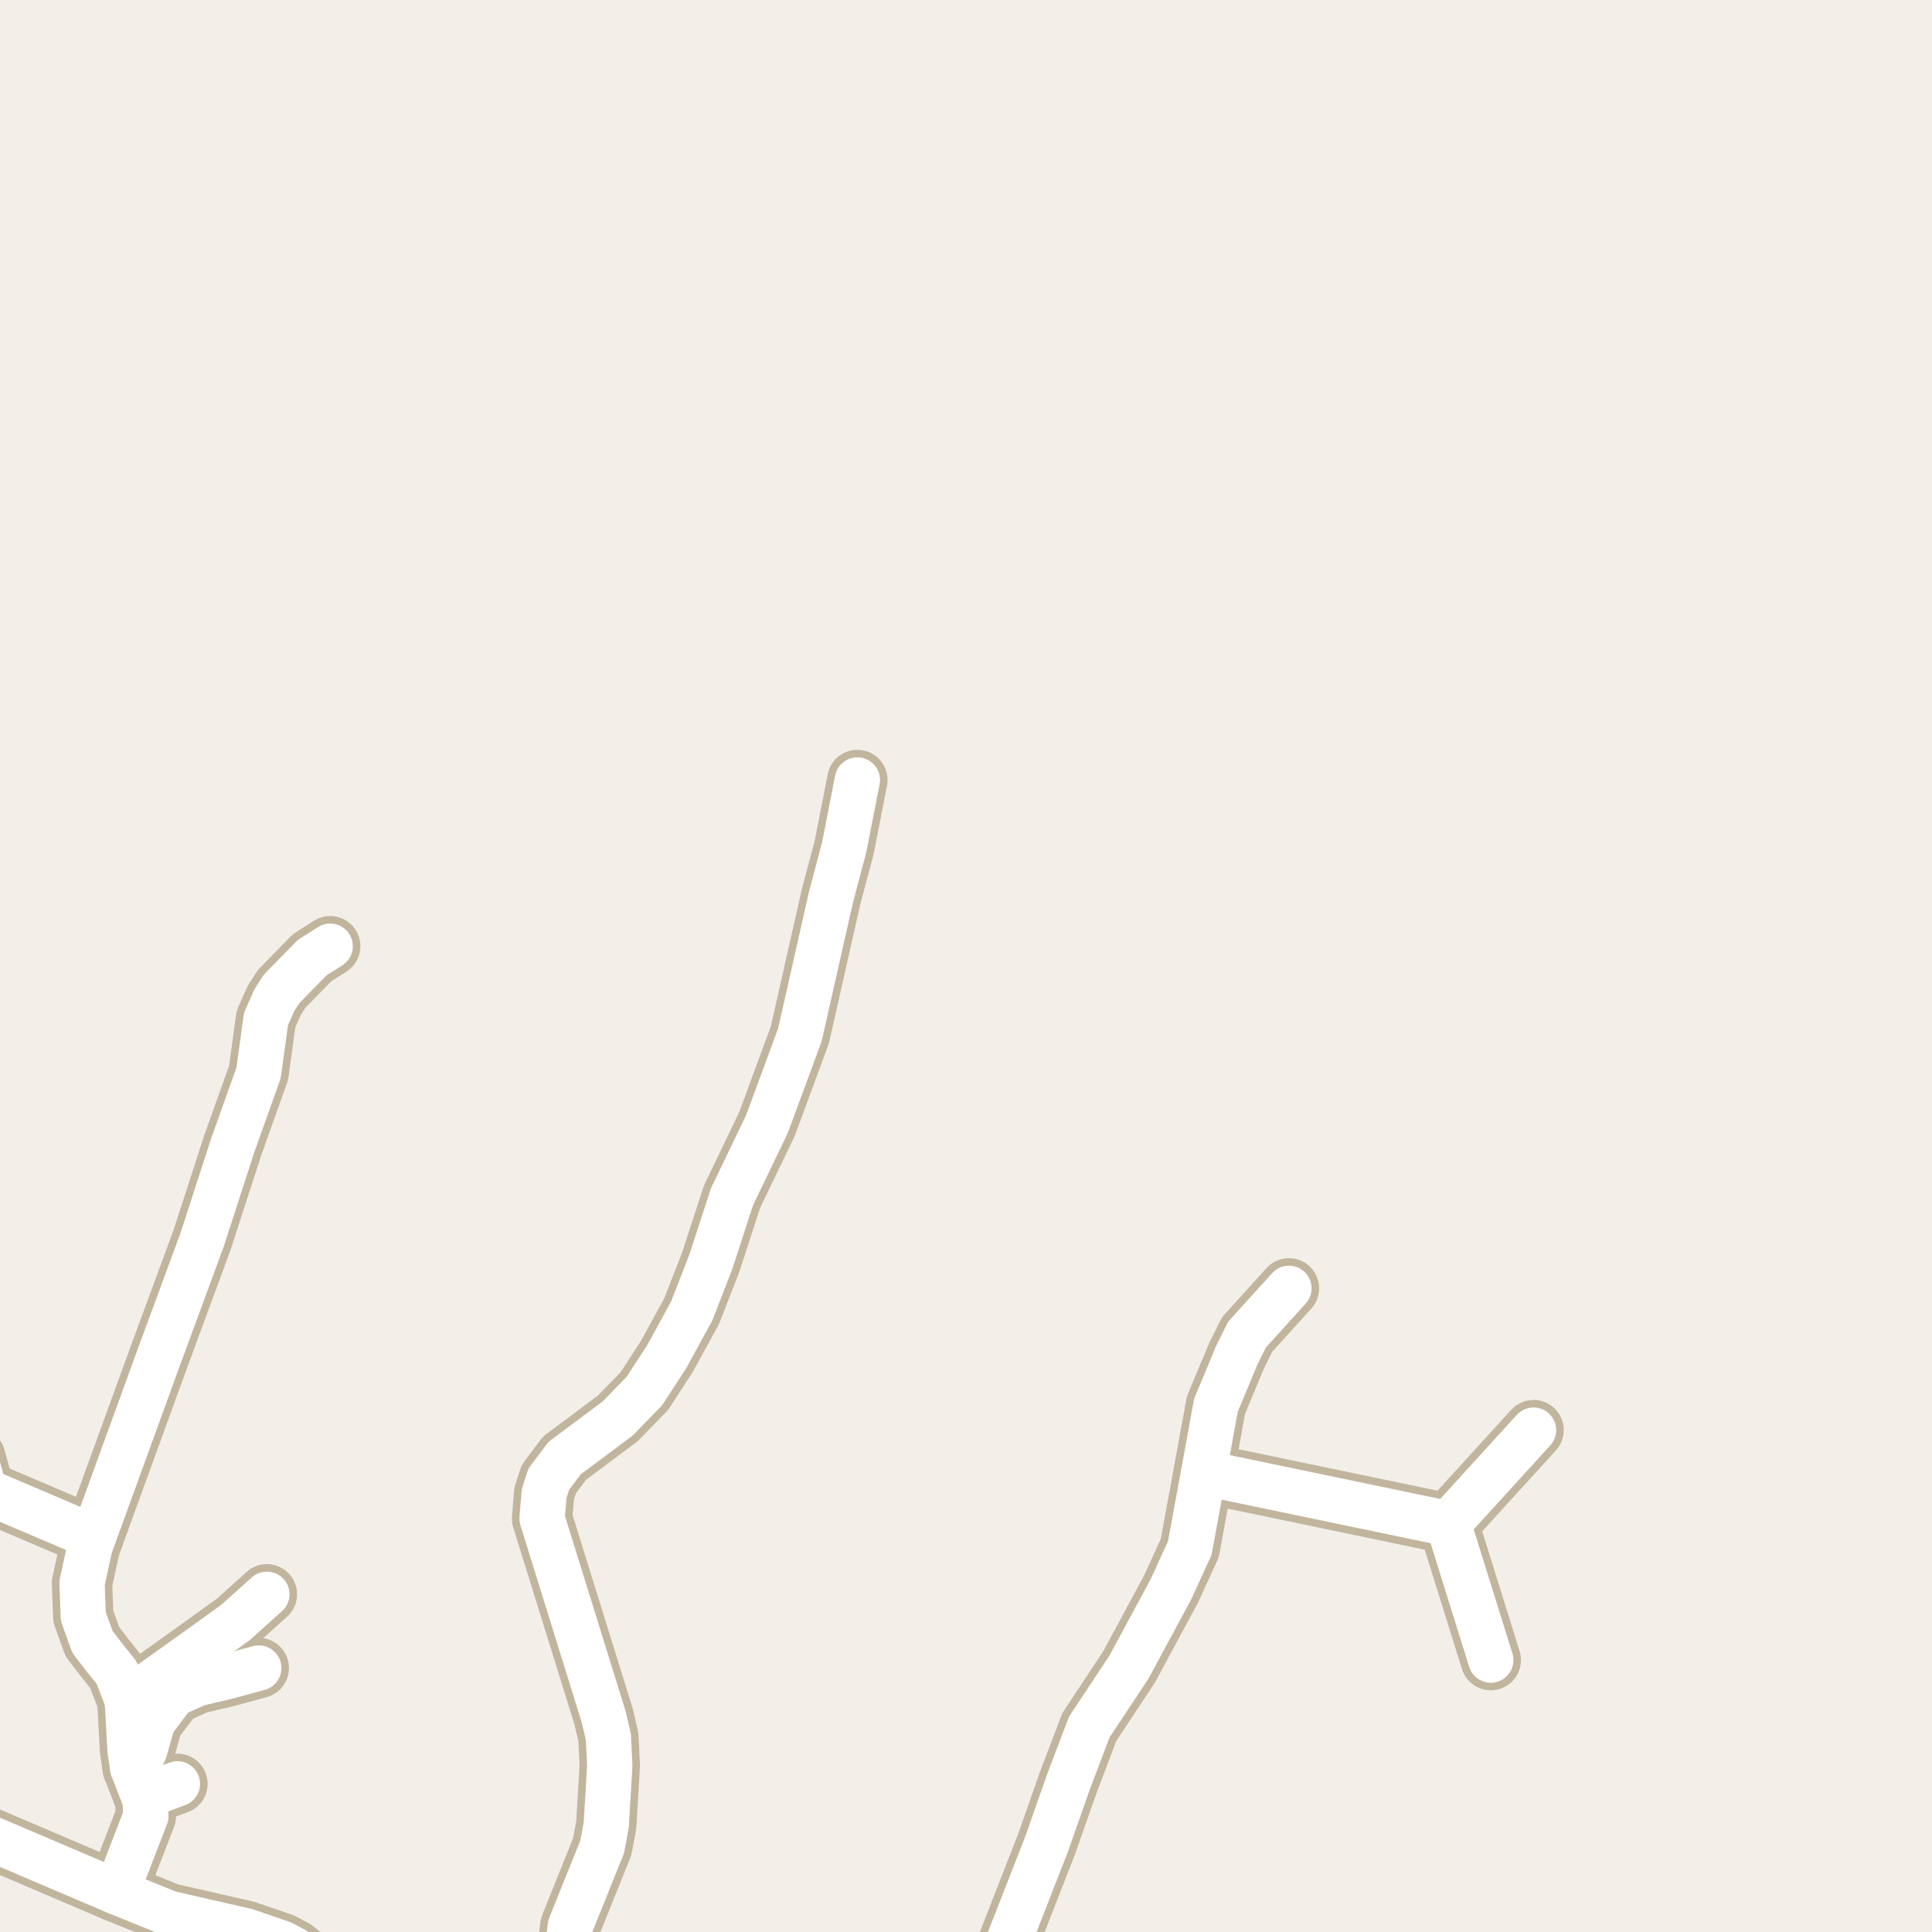<?xml version="1.0" encoding="UTF-8"?>
<svg xmlns="http://www.w3.org/2000/svg" xmlns:xlink="http://www.w3.org/1999/xlink" width="256pt" height="256pt" viewBox="0 0 256 256" version="1.1">
<g id="surface2">
<rect x="0" y="0" width="256" height="256" style="fill:rgb(94.902%,93.725%,91.373%);fill-opacity:1;stroke:none;"/>
<path style="fill:none;stroke-width:8;stroke-linecap:round;stroke-linejoin:round;stroke:rgb(75.686%,70.98%,61.569%);stroke-opacity:1;stroke-miterlimit:10;" d="M 191.898 201.906 L 197.539 219.973 "/>
<path style="fill:none;stroke-width:8;stroke-linecap:round;stroke-linejoin:round;stroke:rgb(75.686%,70.98%,61.569%);stroke-opacity:1;stroke-miterlimit:10;" d="M 159.488 195.152 L 191.898 201.906 L 203.203 189.5 "/>
<path style="fill:none;stroke-width:8;stroke-linecap:round;stroke-linejoin:round;stroke:rgb(75.686%,70.98%,61.569%);stroke-opacity:1;stroke-miterlimit:10;" d="M 23.508 236.367 L 19.07 238.008 "/>
<path style="fill:none;stroke-width:8;stroke-linecap:round;stroke-linejoin:round;stroke:rgb(75.686%,70.98%,61.569%);stroke-opacity:1;stroke-miterlimit:10;" d="M -3.27 193.152 L -2.062 197.508 L 12.383 203.668 "/>
<path style="fill:none;stroke-width:8;stroke-linecap:round;stroke-linejoin:round;stroke:rgb(75.686%,70.98%,61.569%);stroke-opacity:1;stroke-miterlimit:10;" d="M 17.582 234.27 L 18.66 233.145 L 19.207 231.84 L 20.258 228.137 L 22.992 224.523 L 26.145 223.09 L 29.762 222.25 L 34.289 221.023 "/>
<path style="fill:none;stroke-width:8;stroke-linecap:round;stroke-linejoin:round;stroke:rgb(75.686%,70.98%,61.569%);stroke-opacity:1;stroke-miterlimit:10;" d="M 35.363 211.25 L 31.223 214.973 L 26.41 218.441 L 16.852 225.262 "/>
<path style="fill:none;stroke-width:8;stroke-linecap:round;stroke-linejoin:round;stroke:rgb(75.686%,70.98%,61.569%);stroke-opacity:1;stroke-miterlimit:10;" d="M 15.438 250.699 L 19.328 240.645 L 19.234 238.539 L 17.582 234.27 L 17.23 231.91 L 16.93 226.352 L 16.852 225.262 L 15.438 221.617 L 14.086 219.941 L 12.246 217.555 L 11.031 214.16 L 10.871 209.762 L 11.918 204.957 L 12.383 203.668 L 20.961 180.074 L 26.785 164.27 L 30.816 151.828 L 34.266 142.152 L 35.242 135.02 L 36.363 132.508 L 37.316 131.031 L 41.371 126.883 L 43.75 125.375 "/>
<path style="fill:none;stroke-width:8;stroke-linecap:round;stroke-linejoin:round;stroke:rgb(75.686%,70.98%,61.569%);stroke-opacity:1;stroke-miterlimit:10;" d="M 170.789 170.711 L 165.242 176.836 L 163.867 179.602 L 161.117 186.199 L 159.488 195.152 L 157.648 205.145 L 155.129 210.641 L 149.586 220.914 L 144.34 228.832 L 141.547 236.184 L 138.68 244.352 L 131.004 264 "/>
<path style="fill:none;stroke-width:8;stroke-linecap:round;stroke-linejoin:round;stroke:rgb(75.686%,70.98%,61.569%);stroke-opacity:1;stroke-miterlimit:10;" d="M 113.605 103.352 L 111.859 112.273 L 110.109 118.871 L 105.988 137.125 L 101.629 148.938 L 96.992 158.582 L 94.148 167.316 L 91.633 173.758 L 88.348 179.758 L 85.387 184.316 L 81.848 187.957 L 74.809 193.207 L 72.711 196 L 72.105 197.887 L 71.828 201.219 L 79.98 227.449 L 80.613 230.152 L 80.797 233.953 L 80.332 241.809 L 79.797 244.699 L 75.578 255.191 L 74.457 264 "/>
<path style="fill:none;stroke-width:8;stroke-linecap:round;stroke-linejoin:round;stroke:rgb(75.686%,70.98%,61.569%);stroke-opacity:1;stroke-miterlimit:10;" d="M -9 239.941 L -7.352 240.645 L -1.434 243.504 L 15.438 250.699 L 22.426 253.527 L 32.609 255.852 L 37.363 257.484 L 38.973 258.332 L 43.656 262.102 L 45.434 264 "/>
<path style="fill:none;stroke-width:6;stroke-linecap:round;stroke-linejoin:round;stroke:rgb(100%,100%,100%);stroke-opacity:1;stroke-miterlimit:10;" d="M 191.898 201.906 L 197.539 219.973 "/>
<path style="fill:none;stroke-width:6;stroke-linecap:round;stroke-linejoin:round;stroke:rgb(100%,100%,100%);stroke-opacity:1;stroke-miterlimit:10;" d="M 159.488 195.152 L 191.898 201.906 L 203.203 189.5 "/>
<path style="fill:none;stroke-width:6;stroke-linecap:round;stroke-linejoin:round;stroke:rgb(100%,100%,100%);stroke-opacity:1;stroke-miterlimit:10;" d="M 23.508 236.367 L 19.07 238.008 "/>
<path style="fill:none;stroke-width:6;stroke-linecap:round;stroke-linejoin:round;stroke:rgb(100%,100%,100%);stroke-opacity:1;stroke-miterlimit:10;" d="M -3.27 193.152 L -2.062 197.508 L 12.383 203.668 "/>
<path style="fill:none;stroke-width:6;stroke-linecap:round;stroke-linejoin:round;stroke:rgb(100%,100%,100%);stroke-opacity:1;stroke-miterlimit:10;" d="M 17.582 234.27 L 18.66 233.145 L 19.207 231.84 L 20.258 228.137 L 22.992 224.523 L 26.145 223.09 L 29.762 222.25 L 34.289 221.023 "/>
<path style="fill:none;stroke-width:6;stroke-linecap:round;stroke-linejoin:round;stroke:rgb(100%,100%,100%);stroke-opacity:1;stroke-miterlimit:10;" d="M 35.363 211.25 L 31.223 214.973 L 26.41 218.441 L 16.852 225.262 "/>
<path style="fill:none;stroke-width:6;stroke-linecap:round;stroke-linejoin:round;stroke:rgb(100%,100%,100%);stroke-opacity:1;stroke-miterlimit:10;" d="M 15.438 250.699 L 19.328 240.645 L 19.234 238.539 L 17.582 234.27 L 17.23 231.91 L 16.93 226.352 L 16.852 225.262 L 15.438 221.617 L 14.086 219.941 L 12.246 217.555 L 11.031 214.16 L 10.871 209.762 L 11.918 204.957 L 12.383 203.668 L 20.961 180.074 L 26.785 164.27 L 30.816 151.828 L 34.266 142.152 L 35.242 135.02 L 36.363 132.508 L 37.316 131.031 L 41.371 126.883 L 43.75 125.375 "/>
<path style="fill:none;stroke-width:6;stroke-linecap:round;stroke-linejoin:round;stroke:rgb(100%,100%,100%);stroke-opacity:1;stroke-miterlimit:10;" d="M 170.789 170.711 L 165.242 176.836 L 163.867 179.602 L 161.117 186.199 L 159.488 195.152 L 157.648 205.145 L 155.129 210.641 L 149.586 220.914 L 144.34 228.832 L 141.547 236.184 L 138.68 244.352 L 131.004 264 "/>
<path style="fill:none;stroke-width:6;stroke-linecap:round;stroke-linejoin:round;stroke:rgb(100%,100%,100%);stroke-opacity:1;stroke-miterlimit:10;" d="M 113.605 103.352 L 111.859 112.273 L 110.109 118.871 L 105.988 137.125 L 101.629 148.938 L 96.992 158.582 L 94.148 167.316 L 91.633 173.758 L 88.348 179.758 L 85.387 184.316 L 81.848 187.957 L 74.809 193.207 L 72.711 196 L 72.105 197.887 L 71.828 201.219 L 79.98 227.449 L 80.613 230.152 L 80.797 233.953 L 80.332 241.809 L 79.797 244.699 L 75.578 255.191 L 74.457 264 "/>
<path style="fill:none;stroke-width:6;stroke-linecap:round;stroke-linejoin:round;stroke:rgb(100%,100%,100%);stroke-opacity:1;stroke-miterlimit:10;" d="M -9 239.941 L -7.352 240.645 L -1.434 243.504 L 15.438 250.699 L 22.426 253.527 L 32.609 255.852 L 37.363 257.484 L 38.973 258.332 L 43.656 262.102 L 45.434 264 "/>
</g>
</svg>

